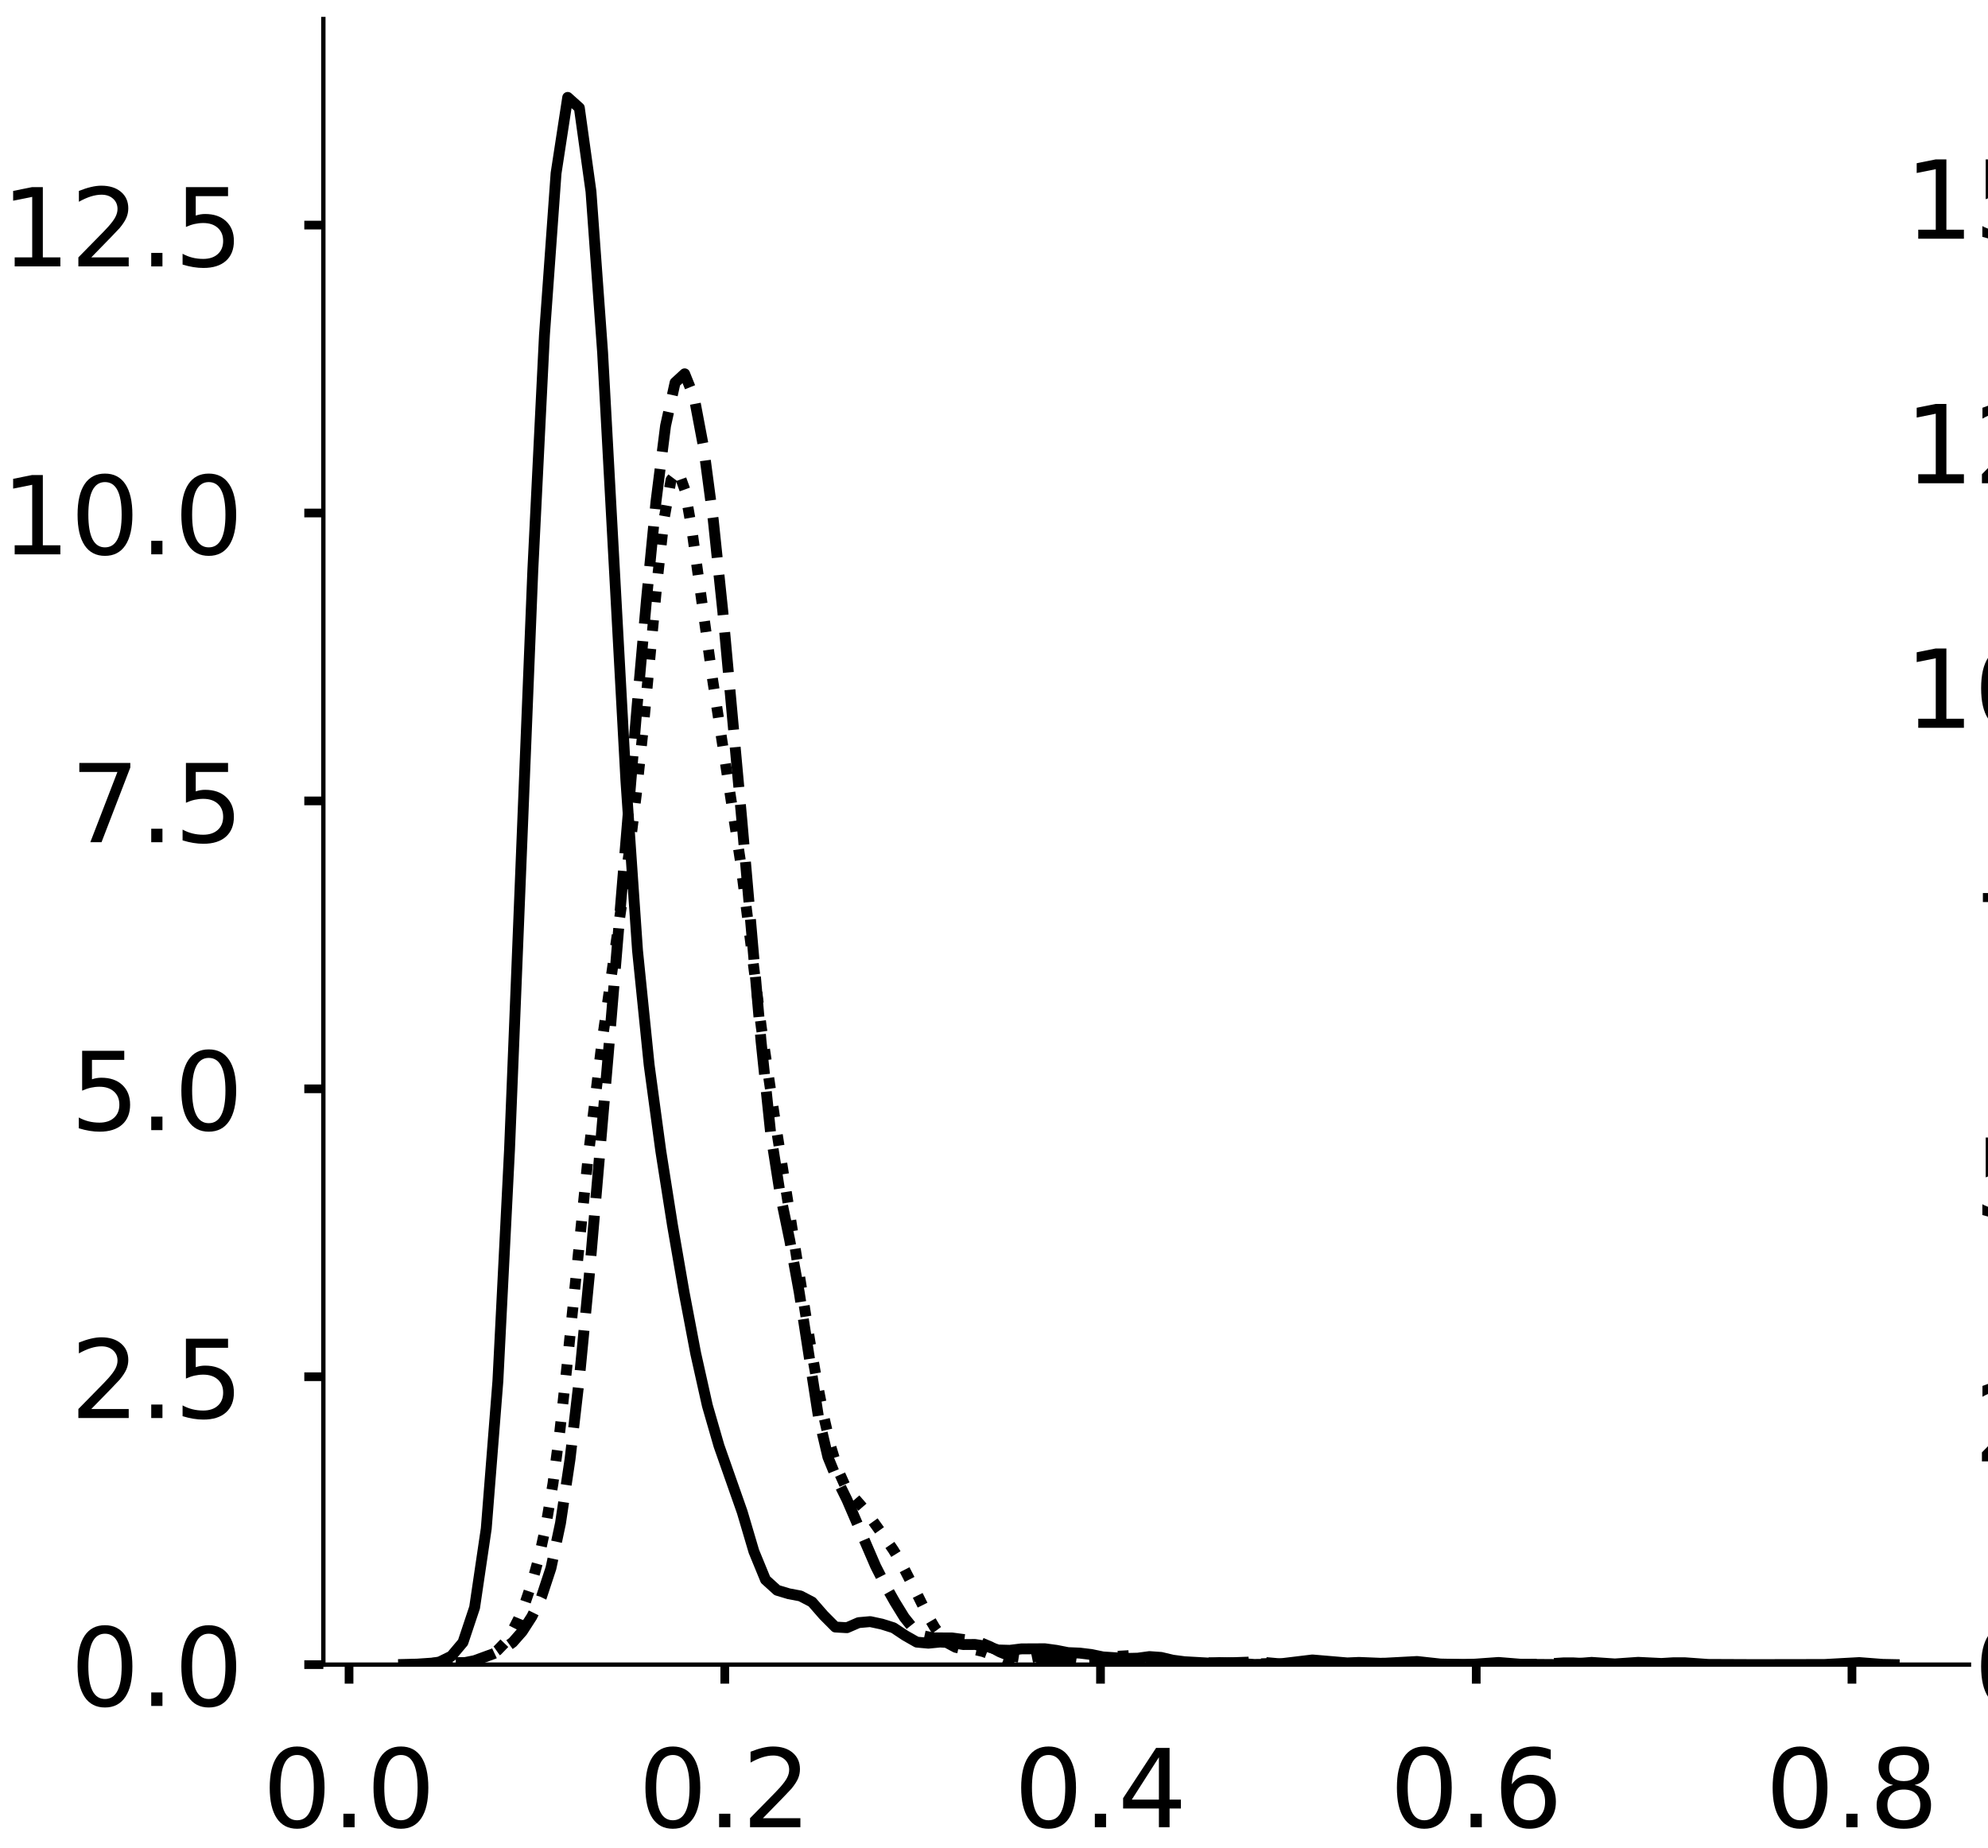 <?xml version="1.0" encoding="utf-8" standalone="no"?>
<!DOCTYPE svg PUBLIC "-//W3C//DTD SVG 1.1//EN"
  "http://www.w3.org/Graphics/SVG/1.1/DTD/svg11.dtd">
<!-- Created with matplotlib (https://matplotlib.org/) -->
<svg height="339.767pt" version="1.1" viewBox="0 0 365.517 339.767" width="365.517pt" xmlns="http://www.w3.org/2000/svg" xmlns:xlink="http://www.w3.org/1999/xlink">
 <defs>
  <style type="text/css">
*{stroke-linecap:butt;stroke-linejoin:round;}
  </style>
 </defs>
 <g id="figure_1">
  <g id="patch_1">
   <path d="M 0 339.767 
L 365.517 339.767 
L 365.517 0 
L 0 0 
z
" style="fill:#ffffff;"/>
  </g>
  <g id="axes_1">
   <g id="patch_2">
    <path d="M 59.45 306.067 
L 362.017 306.067 
L 362.017 3.5 
L 59.45 3.5 
z
" style="fill:#ffffff;"/>
   </g>
   <g id="matplotlib.axis_1">
    <g id="xtick_1">
     <g id="line2d_1">
      <defs>
       <path d="M 0 0 
L 0 3.5 
" id="m02dd8ecc31" style="stroke:#000000;stroke-width:1.6;"/>
      </defs>
      <g>
       <use style="stroke:#000000;stroke-width:1.6;" x="64.176" xlink:href="#m02dd8ecc31" y="306.067"/>
      </g>
     </g>
     <g id="text_1">
      <!-- 0.0 -->
      <defs>
       <path d="M 31.781 66.406 
Q 24.172 66.406 20.328 58.906 
Q 16.5 51.422 16.5 36.375 
Q 16.5 21.391 20.328 13.891 
Q 24.172 6.391 31.781 6.391 
Q 39.453 6.391 43.281 13.891 
Q 47.125 21.391 47.125 36.375 
Q 47.125 51.422 43.281 58.906 
Q 39.453 66.406 31.781 66.406 
z
M 31.781 74.219 
Q 44.047 74.219 50.516 64.516 
Q 56.984 54.828 56.984 36.375 
Q 56.984 17.969 50.516 8.266 
Q 44.047 -1.422 31.781 -1.422 
Q 19.531 -1.422 13.062 8.266 
Q 6.594 17.969 6.594 36.375 
Q 6.594 54.828 13.062 64.516 
Q 19.531 74.219 31.781 74.219 
z
" id="DejaVuSans-48"/>
       <path d="M 10.688 12.406 
L 21 12.406 
L 21 0 
L 10.688 0 
z
" id="DejaVuSans-46"/>
      </defs>
      <g transform="translate(48.273 335.964)scale(0.2 -0.2)">
       <use xlink:href="#DejaVuSans-48"/>
       <use x="63.623" xlink:href="#DejaVuSans-46"/>
       <use x="95.41" xlink:href="#DejaVuSans-48"/>
      </g>
     </g>
    </g>
    <g id="xtick_2">
     <g id="line2d_2">
      <g>
       <use style="stroke:#000000;stroke-width:1.6;" x="133.258" xlink:href="#m02dd8ecc31" y="306.067"/>
      </g>
     </g>
     <g id="text_2">
      <!-- 0.2 -->
      <defs>
       <path d="M 19.188 8.297 
L 53.609 8.297 
L 53.609 0 
L 7.328 0 
L 7.328 8.297 
Q 12.938 14.109 22.625 23.891 
Q 32.328 33.688 34.812 36.531 
Q 39.547 41.844 41.422 45.531 
Q 43.312 49.219 43.312 52.781 
Q 43.312 58.594 39.234 62.25 
Q 35.156 65.922 28.609 65.922 
Q 23.969 65.922 18.812 64.312 
Q 13.672 62.703 7.812 59.422 
L 7.812 69.391 
Q 13.766 71.781 18.938 73 
Q 24.125 74.219 28.422 74.219 
Q 39.75 74.219 46.484 68.547 
Q 53.219 62.891 53.219 53.422 
Q 53.219 48.922 51.531 44.891 
Q 49.859 40.875 45.406 35.406 
Q 44.188 33.984 37.641 27.219 
Q 31.109 20.453 19.188 8.297 
z
" id="DejaVuSans-50"/>
      </defs>
      <g transform="translate(117.355 335.964)scale(0.2 -0.2)">
       <use xlink:href="#DejaVuSans-48"/>
       <use x="63.623" xlink:href="#DejaVuSans-46"/>
       <use x="95.41" xlink:href="#DejaVuSans-50"/>
      </g>
     </g>
    </g>
    <g id="xtick_3">
     <g id="line2d_3">
      <g>
       <use style="stroke:#000000;stroke-width:1.6;" x="202.34" xlink:href="#m02dd8ecc31" y="306.067"/>
      </g>
     </g>
     <g id="text_3">
      <!-- 0.4 -->
      <defs>
       <path d="M 37.797 64.312 
L 12.891 25.391 
L 37.797 25.391 
z
M 35.203 72.906 
L 47.609 72.906 
L 47.609 25.391 
L 58.016 25.391 
L 58.016 17.188 
L 47.609 17.188 
L 47.609 0 
L 37.797 0 
L 37.797 17.188 
L 4.891 17.188 
L 4.891 26.703 
z
" id="DejaVuSans-52"/>
      </defs>
      <g transform="translate(186.437 335.964)scale(0.2 -0.2)">
       <use xlink:href="#DejaVuSans-48"/>
       <use x="63.623" xlink:href="#DejaVuSans-46"/>
       <use x="95.41" xlink:href="#DejaVuSans-52"/>
      </g>
     </g>
    </g>
    <g id="xtick_4">
     <g id="line2d_4">
      <g>
       <use style="stroke:#000000;stroke-width:1.6;" x="271.423" xlink:href="#m02dd8ecc31" y="306.067"/>
      </g>
     </g>
     <g id="text_4">
      <!-- 0.6 -->
      <defs>
       <path d="M 33.016 40.375 
Q 26.375 40.375 22.484 35.828 
Q 18.609 31.297 18.609 23.391 
Q 18.609 15.531 22.484 10.953 
Q 26.375 6.391 33.016 6.391 
Q 39.656 6.391 43.531 10.953 
Q 47.406 15.531 47.406 23.391 
Q 47.406 31.297 43.531 35.828 
Q 39.656 40.375 33.016 40.375 
z
M 52.594 71.297 
L 52.594 62.312 
Q 48.875 64.062 45.094 64.984 
Q 41.312 65.922 37.594 65.922 
Q 27.828 65.922 22.672 59.328 
Q 17.531 52.734 16.797 39.406 
Q 19.672 43.656 24.016 45.922 
Q 28.375 48.188 33.594 48.188 
Q 44.578 48.188 50.953 41.516 
Q 57.328 34.859 57.328 23.391 
Q 57.328 12.156 50.688 5.359 
Q 44.047 -1.422 33.016 -1.422 
Q 20.359 -1.422 13.672 8.266 
Q 6.984 17.969 6.984 36.375 
Q 6.984 53.656 15.188 63.938 
Q 23.391 74.219 37.203 74.219 
Q 40.922 74.219 44.703 73.484 
Q 48.484 72.75 52.594 71.297 
z
" id="DejaVuSans-54"/>
      </defs>
      <g transform="translate(255.519 335.964)scale(0.2 -0.2)">
       <use xlink:href="#DejaVuSans-48"/>
       <use x="63.623" xlink:href="#DejaVuSans-46"/>
       <use x="95.41" xlink:href="#DejaVuSans-54"/>
      </g>
     </g>
    </g>
    <g id="xtick_5">
     <g id="line2d_5">
      <g>
       <use style="stroke:#000000;stroke-width:1.6;" x="340.505" xlink:href="#m02dd8ecc31" y="306.067"/>
      </g>
     </g>
     <g id="text_5">
      <!-- 0.8 -->
      <defs>
       <path d="M 31.781 34.625 
Q 24.75 34.625 20.719 30.859 
Q 16.703 27.094 16.703 20.516 
Q 16.703 13.922 20.719 10.156 
Q 24.75 6.391 31.781 6.391 
Q 38.812 6.391 42.859 10.172 
Q 46.922 13.969 46.922 20.516 
Q 46.922 27.094 42.891 30.859 
Q 38.875 34.625 31.781 34.625 
z
M 21.922 38.812 
Q 15.578 40.375 12.031 44.719 
Q 8.5 49.078 8.5 55.328 
Q 8.5 64.062 14.719 69.141 
Q 20.953 74.219 31.781 74.219 
Q 42.672 74.219 48.875 69.141 
Q 55.078 64.062 55.078 55.328 
Q 55.078 49.078 51.531 44.719 
Q 48 40.375 41.703 38.812 
Q 48.828 37.156 52.797 32.312 
Q 56.781 27.484 56.781 20.516 
Q 56.781 9.906 50.312 4.234 
Q 43.844 -1.422 31.781 -1.422 
Q 19.734 -1.422 13.25 4.234 
Q 6.781 9.906 6.781 20.516 
Q 6.781 27.484 10.781 32.312 
Q 14.797 37.156 21.922 38.812 
z
M 18.312 54.391 
Q 18.312 48.734 21.844 45.562 
Q 25.391 42.391 31.781 42.391 
Q 38.141 42.391 41.719 45.562 
Q 45.312 48.734 45.312 54.391 
Q 45.312 60.062 41.719 63.234 
Q 38.141 66.406 31.781 66.406 
Q 25.391 66.406 21.844 63.234 
Q 18.312 60.062 18.312 54.391 
z
" id="DejaVuSans-56"/>
      </defs>
      <g transform="translate(324.602 335.964)scale(0.2 -0.2)">
       <use xlink:href="#DejaVuSans-48"/>
       <use x="63.623" xlink:href="#DejaVuSans-46"/>
       <use x="95.41" xlink:href="#DejaVuSans-56"/>
      </g>
     </g>
    </g>
   </g>
   <g id="matplotlib.axis_2">
    <g id="ytick_1">
     <g id="line2d_6">
      <defs>
       <path d="M 0 0 
L -3.5 0 
" id="ma88589c088" style="stroke:#000000;stroke-width:1.6;"/>
      </defs>
      <g>
       <use style="stroke:#000000;stroke-width:1.6;" x="59.45" xlink:href="#ma88589c088" y="306.067"/>
      </g>
     </g>
     <g id="text_6">
      <!-- 0.0 -->
      <g transform="translate(12.944 313.665)scale(0.2 -0.2)">
       <use xlink:href="#DejaVuSans-48"/>
       <use x="63.623" xlink:href="#DejaVuSans-46"/>
       <use x="95.41" xlink:href="#DejaVuSans-48"/>
      </g>
     </g>
    </g>
    <g id="ytick_2">
     <g id="line2d_7">
      <g>
       <use style="stroke:#000000;stroke-width:1.6;" x="59.45" xlink:href="#ma88589c088" y="253.131"/>
      </g>
     </g>
     <g id="text_7">
      <!-- 2.5 -->
      <defs>
       <path d="M 10.797 72.906 
L 49.516 72.906 
L 49.516 64.594 
L 19.828 64.594 
L 19.828 46.734 
Q 21.969 47.469 24.109 47.828 
Q 26.266 48.188 28.422 48.188 
Q 40.625 48.188 47.75 41.5 
Q 54.891 34.812 54.891 23.391 
Q 54.891 11.625 47.562 5.094 
Q 40.234 -1.422 26.906 -1.422 
Q 22.312 -1.422 17.547 -0.641 
Q 12.797 0.141 7.719 1.703 
L 7.719 11.625 
Q 12.109 9.234 16.797 8.062 
Q 21.484 6.891 26.703 6.891 
Q 35.156 6.891 40.078 11.328 
Q 45.016 15.766 45.016 23.391 
Q 45.016 31 40.078 35.438 
Q 35.156 39.891 26.703 39.891 
Q 22.75 39.891 18.812 39.016 
Q 14.891 38.141 10.797 36.281 
z
" id="DejaVuSans-53"/>
      </defs>
      <g transform="translate(12.944 260.729)scale(0.2 -0.2)">
       <use xlink:href="#DejaVuSans-50"/>
       <use x="63.623" xlink:href="#DejaVuSans-46"/>
       <use x="95.41" xlink:href="#DejaVuSans-53"/>
      </g>
     </g>
    </g>
    <g id="ytick_3">
     <g id="line2d_8">
      <g>
       <use style="stroke:#000000;stroke-width:1.6;" x="59.45" xlink:href="#ma88589c088" y="200.194"/>
      </g>
     </g>
     <g id="text_8">
      <!-- 5.0 -->
      <g transform="translate(12.944 207.793)scale(0.2 -0.2)">
       <use xlink:href="#DejaVuSans-53"/>
       <use x="63.623" xlink:href="#DejaVuSans-46"/>
       <use x="95.41" xlink:href="#DejaVuSans-48"/>
      </g>
     </g>
    </g>
    <g id="ytick_4">
     <g id="line2d_9">
      <g>
       <use style="stroke:#000000;stroke-width:1.6;" x="59.45" xlink:href="#ma88589c088" y="147.258"/>
      </g>
     </g>
     <g id="text_9">
      <!-- 7.5 -->
      <defs>
       <path d="M 8.203 72.906 
L 55.078 72.906 
L 55.078 68.703 
L 28.609 0 
L 18.312 0 
L 43.219 64.594 
L 8.203 64.594 
z
" id="DejaVuSans-55"/>
      </defs>
      <g transform="translate(12.944 154.857)scale(0.2 -0.2)">
       <use xlink:href="#DejaVuSans-55"/>
       <use x="63.623" xlink:href="#DejaVuSans-46"/>
       <use x="95.41" xlink:href="#DejaVuSans-53"/>
      </g>
     </g>
    </g>
    <g id="ytick_5">
     <g id="line2d_10">
      <g>
       <use style="stroke:#000000;stroke-width:1.6;" x="59.45" xlink:href="#ma88589c088" y="94.322"/>
      </g>
     </g>
     <g id="text_10">
      <!-- 10.0 -->
      <defs>
       <path d="M 12.406 8.297 
L 28.516 8.297 
L 28.516 63.922 
L 10.984 60.406 
L 10.984 69.391 
L 28.422 72.906 
L 38.281 72.906 
L 38.281 8.297 
L 54.391 8.297 
L 54.391 0 
L 12.406 0 
z
" id="DejaVuSans-49"/>
      </defs>
      <g transform="translate(0.219 101.921)scale(0.2 -0.2)">
       <use xlink:href="#DejaVuSans-49"/>
       <use x="63.623" xlink:href="#DejaVuSans-48"/>
       <use x="127.246" xlink:href="#DejaVuSans-46"/>
       <use x="159.033" xlink:href="#DejaVuSans-48"/>
      </g>
     </g>
    </g>
    <g id="ytick_6">
     <g id="line2d_11">
      <g>
       <use style="stroke:#000000;stroke-width:1.6;" x="59.45" xlink:href="#ma88589c088" y="41.386"/>
      </g>
     </g>
     <g id="text_11">
      <!-- 12.5 -->
      <g transform="translate(0.219 48.984)scale(0.2 -0.2)">
       <use xlink:href="#DejaVuSans-49"/>
       <use x="63.623" xlink:href="#DejaVuSans-50"/>
       <use x="127.246" xlink:href="#DejaVuSans-46"/>
       <use x="159.033" xlink:href="#DejaVuSans-53"/>
      </g>
     </g>
    </g>
   </g>
   <g id="line2d_12">
    <path clip-path="url(#p9faa1c9a6d)" d="M 76.568 306.055 
L 78.707 305.976 
L 80.846 305.566 
L 82.986 304.511 
L 85.125 301.969 
L 87.264 295.556 
L 89.404 281.05 
L 91.543 253.92 
L 93.682 211.376 
L 97.961 104.957 
L 100.1 61.642 
L 102.24 31.848 
L 104.379 17.908 
L 106.518 19.825 
L 108.658 35.207 
L 110.797 64.806 
L 115.076 143.478 
L 117.215 174.763 
L 119.354 195.808 
L 121.494 211.624 
L 123.633 225.225 
L 125.773 237.588 
L 127.912 248.846 
L 130.051 258.42 
L 132.191 265.831 
L 136.469 278.012 
L 138.609 285.248 
L 140.748 290.457 
L 142.887 292.394 
L 145.027 293.038 
L 147.166 293.441 
L 149.305 294.557 
L 151.445 297.007 
L 153.584 299.156 
L 155.723 299.278 
L 157.863 298.349 
L 160.002 298.16 
L 162.141 298.618 
L 164.281 299.294 
L 166.42 300.714 
L 168.559 301.931 
L 170.699 302.128 
L 172.838 301.916 
L 174.977 302.029 
L 177.117 302.375 
L 179.256 302.363 
L 181.395 302.703 
L 183.535 303.376 
L 185.674 303.434 
L 187.813 303.171 
L 192.092 303.15 
L 194.231 303.439 
L 196.371 303.86 
L 198.51 303.948 
L 200.649 304.206 
L 202.789 304.652 
L 207.067 304.932 
L 209.207 304.879 
L 211.346 304.589 
L 213.485 304.741 
L 215.625 305.252 
L 217.764 305.532 
L 222.043 305.773 
L 224.182 305.695 
L 226.321 305.736 
L 230.6 306.036 
L 234.879 305.984 
L 241.297 305.209 
L 247.715 305.753 
L 249.854 305.662 
L 254.133 305.833 
L 260.551 305.492 
L 264.829 305.959 
L 269.108 306.05 
L 271.247 305.977 
L 275.526 305.67 
L 279.805 306.014 
L 286.223 306.056 
L 288.362 305.993 
L 292.641 305.657 
L 296.92 305.943 
L 301.198 305.648 
L 305.477 305.856 
L 307.616 305.727 
L 309.756 305.723 
L 314.034 306.031 
L 322.592 306.067 
L 335.428 306.045 
L 341.846 305.692 
L 346.124 306.02 
L 348.264 306.064 
L 348.264 306.064 
" style="fill:none;stroke:#000000;stroke-linecap:square;stroke-width:2;"/>
   </g>
   <g id="line2d_13">
    <path clip-path="url(#p9faa1c9a6d)" d="M 73.203 306.062 
L 76.715 305.973 
L 80.227 305.736 
L 85.494 305.688 
L 87.25 305.338 
L 90.762 304.053 
L 92.518 303.222 
L 94.274 301.96 
L 96.03 299.96 
L 97.785 297.236 
L 99.541 293.661 
L 101.297 288.336 
L 103.053 280.068 
L 104.809 268.28 
L 106.565 253.043 
L 108.321 234.796 
L 111.833 193.897 
L 117.1 130.268 
L 118.856 110.365 
L 120.612 92.229 
L 122.368 78.301 
L 124.124 70.345 
L 125.88 68.73 
L 127.636 73.095 
L 129.391 82.385 
L 131.147 95.656 
L 132.903 112.507 
L 136.415 151.007 
L 139.927 191.43 
L 141.683 208.255 
L 143.439 219.505 
L 145.194 227.99 
L 146.95 237.619 
L 150.462 260.382 
L 152.218 267.888 
L 153.974 272.198 
L 155.73 275.765 
L 160.997 287.977 
L 162.753 291.415 
L 164.509 294.525 
L 166.265 297.375 
L 168.021 299.574 
L 169.777 300.768 
L 171.533 301.149 
L 175.045 301.166 
L 178.556 301.632 
L 180.312 302.041 
L 182.068 302.776 
L 183.824 303.725 
L 185.58 304.433 
L 187.336 304.712 
L 194.359 304.893 
L 197.871 305.394 
L 199.627 305.617 
L 201.383 305.584 
L 203.139 305.417 
L 204.895 305.404 
L 210.162 306.012 
L 213.674 306.057 
L 217.186 305.927 
L 220.698 305.699 
L 224.209 305.801 
L 231.233 305.549 
L 236.501 306.027 
L 243.524 306.066 
L 248.792 305.946 
L 252.304 305.717 
L 255.815 305.905 
L 259.327 306.053 
L 278.642 306.066 
L 283.91 305.983 
L 287.421 305.748 
L 289.177 305.739 
L 294.445 306.041 
L 296.201 306.062 
L 296.201 306.062 
" style="fill:none;stroke:#000000;stroke-dasharray:7.4,3.2;stroke-dashoffset:0;stroke-width:2;"/>
   </g>
   <g id="line2d_14">
    <path clip-path="url(#p9faa1c9a6d)" d="M 81.249 306.059 
L 83.802 305.999 
L 86.355 305.713 
L 87.632 305.413 
L 88.908 304.973 
L 90.185 304.349 
L 91.461 303.445 
L 92.738 302.122 
L 94.015 300.251 
L 95.291 297.769 
L 96.568 294.663 
L 97.844 290.886 
L 99.121 286.252 
L 100.398 280.372 
L 101.674 272.739 
L 102.951 263.003 
L 104.227 251.334 
L 108.057 213.488 
L 110.61 192.153 
L 113.164 174.089 
L 115.717 156.471 
L 116.993 146.071 
L 118.27 133.945 
L 120.823 106.895 
L 122.1 95.437 
L 123.376 88.239 
L 124.653 86.535 
L 125.929 90.073 
L 127.206 97.377 
L 131.036 125.059 
L 136.142 158.369 
L 139.972 188.86 
L 142.525 206.15 
L 148.908 246.667 
L 150.185 253.893 
L 151.461 260.438 
L 152.738 265.952 
L 154.014 270.14 
L 155.291 272.984 
L 156.568 274.829 
L 159.121 277.764 
L 162.951 283.103 
L 164.227 284.945 
L 165.504 287.009 
L 168.057 291.978 
L 170.61 297.114 
L 171.887 299.287 
L 173.163 301.009 
L 174.44 302.206 
L 175.717 302.888 
L 176.993 303.168 
L 179.546 303.376 
L 180.823 303.683 
L 184.653 305.127 
L 185.929 305.316 
L 187.206 305.248 
L 192.312 304.221 
L 193.589 304.281 
L 197.419 304.83 
L 199.972 304.843 
L 207.631 304.414 
L 208.908 304.471 
L 211.461 304.942 
L 214.014 305.593 
L 216.567 305.958 
L 220.397 306.063 
L 229.333 306.001 
L 235.716 305.781 
L 242.099 306.055 
L 243.376 306.062 
L 243.376 306.062 
" style="fill:none;stroke:#000000;stroke-dasharray:2,3.3;stroke-dashoffset:0;stroke-width:2;"/>
   </g>
   <g id="patch_3">
    <path d="M 59.45 306.067 
L 59.45 3.5 
" style="fill:none;stroke:#000000;stroke-linecap:square;stroke-linejoin:miter;stroke-width:0.8;"/>
   </g>
   <g id="patch_4">
    <path d="M 59.45 306.067 
L 362.017 306.067 
" style="fill:none;stroke:#000000;stroke-linecap:square;stroke-linejoin:miter;stroke-width:0.8;"/>
   </g>
  </g>
  <g id="axes_2">
   <g id="patch_5">
    <path d="M 409.442 306.067 
L 712.008 306.067 
L 712.008 3.5 
L 409.442 3.5 
z
" style="fill:#ffffff;"/>
   </g>
   <g id="matplotlib.axis_3">
    <g id="xtick_6">
     <g id="line2d_15">
      <g>
       <use style="stroke:#000000;stroke-width:1.6;" x="409.735" xlink:href="#m02dd8ecc31" y="306.067"/>
      </g>
     </g>
     <g id="text_12">
      <!-- −0.75 -->
      <defs>
       <path d="M 10.594 35.5 
L 73.188 35.5 
L 73.188 27.203 
L 10.594 27.203 
z
" id="DejaVuSans-8722"/>
      </defs>
      <g transform="translate(379.09 335.964)scale(0.2 -0.2)">
       <use xlink:href="#DejaVuSans-8722"/>
       <use x="83.789" xlink:href="#DejaVuSans-48"/>
       <use x="147.412" xlink:href="#DejaVuSans-46"/>
       <use x="179.199" xlink:href="#DejaVuSans-55"/>
       <use x="242.822" xlink:href="#DejaVuSans-53"/>
      </g>
     </g>
    </g>
    <g id="xtick_7">
     <g id="line2d_16">
      <g>
       <use style="stroke:#000000;stroke-width:1.6;" x="473.895" xlink:href="#m02dd8ecc31" y="306.067"/>
      </g>
     </g>
     <g id="text_13">
      <!-- −0.50 -->
      <g transform="translate(443.25 335.964)scale(0.2 -0.2)">
       <use xlink:href="#DejaVuSans-8722"/>
       <use x="83.789" xlink:href="#DejaVuSans-48"/>
       <use x="147.412" xlink:href="#DejaVuSans-46"/>
       <use x="179.199" xlink:href="#DejaVuSans-53"/>
       <use x="242.822" xlink:href="#DejaVuSans-48"/>
      </g>
     </g>
    </g>
    <g id="xtick_8">
     <g id="line2d_17">
      <g>
       <use style="stroke:#000000;stroke-width:1.6;" x="538.056" xlink:href="#m02dd8ecc31" y="306.067"/>
      </g>
     </g>
     <g id="text_14">
      <!-- −0.25 -->
      <g transform="translate(507.41 335.964)scale(0.2 -0.2)">
       <use xlink:href="#DejaVuSans-8722"/>
       <use x="83.789" xlink:href="#DejaVuSans-48"/>
       <use x="147.412" xlink:href="#DejaVuSans-46"/>
       <use x="179.199" xlink:href="#DejaVuSans-50"/>
       <use x="242.822" xlink:href="#DejaVuSans-53"/>
      </g>
     </g>
    </g>
    <g id="xtick_9">
     <g id="line2d_18">
      <g>
       <use style="stroke:#000000;stroke-width:1.6;" x="602.216" xlink:href="#m02dd8ecc31" y="306.067"/>
      </g>
     </g>
     <g id="text_15">
      <!-- 0.00 -->
      <g transform="translate(579.95 335.964)scale(0.2 -0.2)">
       <use xlink:href="#DejaVuSans-48"/>
       <use x="63.623" xlink:href="#DejaVuSans-46"/>
       <use x="95.41" xlink:href="#DejaVuSans-48"/>
       <use x="159.033" xlink:href="#DejaVuSans-48"/>
      </g>
     </g>
    </g>
    <g id="xtick_10">
     <g id="line2d_19">
      <g>
       <use style="stroke:#000000;stroke-width:1.6;" x="666.376" xlink:href="#m02dd8ecc31" y="306.067"/>
      </g>
     </g>
     <g id="text_16">
      <!-- 0.25 -->
      <g transform="translate(644.111 335.964)scale(0.2 -0.2)">
       <use xlink:href="#DejaVuSans-48"/>
       <use x="63.623" xlink:href="#DejaVuSans-46"/>
       <use x="95.41" xlink:href="#DejaVuSans-50"/>
       <use x="159.033" xlink:href="#DejaVuSans-53"/>
      </g>
     </g>
    </g>
   </g>
   <g id="matplotlib.axis_4">
    <g id="ytick_7">
     <g id="line2d_20">
      <g>
       <use style="stroke:#000000;stroke-width:1.6;" x="409.442" xlink:href="#ma88589c088" y="306.067"/>
      </g>
     </g>
     <g id="text_17">
      <!-- 0.0 -->
      <g transform="translate(362.935 313.665)scale(0.2 -0.2)">
       <use xlink:href="#DejaVuSans-48"/>
       <use x="63.623" xlink:href="#DejaVuSans-46"/>
       <use x="95.41" xlink:href="#DejaVuSans-48"/>
      </g>
     </g>
    </g>
    <g id="ytick_8">
     <g id="line2d_21">
      <g>
       <use style="stroke:#000000;stroke-width:1.6;" x="409.442" xlink:href="#ma88589c088" y="261.104"/>
      </g>
     </g>
     <g id="text_18">
      <!-- 2.5 -->
      <g transform="translate(362.935 268.703)scale(0.2 -0.2)">
       <use xlink:href="#DejaVuSans-50"/>
       <use x="63.623" xlink:href="#DejaVuSans-46"/>
       <use x="95.41" xlink:href="#DejaVuSans-53"/>
      </g>
     </g>
    </g>
    <g id="ytick_9">
     <g id="line2d_22">
      <g>
       <use style="stroke:#000000;stroke-width:1.6;" x="409.442" xlink:href="#ma88589c088" y="216.142"/>
      </g>
     </g>
     <g id="text_19">
      <!-- 5.0 -->
      <g transform="translate(362.935 223.74)scale(0.2 -0.2)">
       <use xlink:href="#DejaVuSans-53"/>
       <use x="63.623" xlink:href="#DejaVuSans-46"/>
       <use x="95.41" xlink:href="#DejaVuSans-48"/>
      </g>
     </g>
    </g>
    <g id="ytick_10">
     <g id="line2d_23">
      <g>
       <use style="stroke:#000000;stroke-width:1.6;" x="409.442" xlink:href="#ma88589c088" y="171.179"/>
      </g>
     </g>
     <g id="text_20">
      <!-- 7.5 -->
      <g transform="translate(362.935 178.778)scale(0.2 -0.2)">
       <use xlink:href="#DejaVuSans-55"/>
       <use x="63.623" xlink:href="#DejaVuSans-46"/>
       <use x="95.41" xlink:href="#DejaVuSans-53"/>
      </g>
     </g>
    </g>
    <g id="ytick_11">
     <g id="line2d_24">
      <g>
       <use style="stroke:#000000;stroke-width:1.6;" x="409.442" xlink:href="#ma88589c088" y="126.217"/>
      </g>
     </g>
     <g id="text_21">
      <!-- 10.0 -->
      <g transform="translate(350.21 133.815)scale(0.2 -0.2)">
       <use xlink:href="#DejaVuSans-49"/>
       <use x="63.623" xlink:href="#DejaVuSans-48"/>
       <use x="127.246" xlink:href="#DejaVuSans-46"/>
       <use x="159.033" xlink:href="#DejaVuSans-48"/>
      </g>
     </g>
    </g>
    <g id="ytick_12">
     <g id="line2d_25">
      <g>
       <use style="stroke:#000000;stroke-width:1.6;" x="409.442" xlink:href="#ma88589c088" y="81.254"/>
      </g>
     </g>
     <g id="text_22">
      <!-- 12.5 -->
      <g transform="translate(350.21 88.853)scale(0.2 -0.2)">
       <use xlink:href="#DejaVuSans-49"/>
       <use x="63.623" xlink:href="#DejaVuSans-50"/>
       <use x="127.246" xlink:href="#DejaVuSans-46"/>
       <use x="159.033" xlink:href="#DejaVuSans-53"/>
      </g>
     </g>
    </g>
    <g id="ytick_13">
     <g id="line2d_26">
      <g>
       <use style="stroke:#000000;stroke-width:1.6;" x="409.442" xlink:href="#ma88589c088" y="36.292"/>
      </g>
     </g>
     <g id="text_23">
      <!-- 15.0 -->
      <g transform="translate(350.21 43.89)scale(0.2 -0.2)">
       <use xlink:href="#DejaVuSans-49"/>
       <use x="63.623" xlink:href="#DejaVuSans-53"/>
       <use x="127.246" xlink:href="#DejaVuSans-46"/>
       <use x="159.033" xlink:href="#DejaVuSans-48"/>
      </g>
     </g>
    </g>
   </g>
   <g id="line2d_27">
    <path clip-path="url(#p33e5a8032c)" d="M 0 0 
" style="fill:none;stroke:#000000;stroke-linecap:square;stroke-width:2;"/>
   </g>
   <g id="line2d_28">
    <path clip-path="url(#p33e5a8032c)" d="M 0 0 
" style="fill:none;stroke:#000000;stroke-dasharray:7.4,3.2;stroke-dashoffset:0;stroke-width:2;"/>
   </g>
   <g id="patch_6">
    <path style="fill:none;stroke:#000000;stroke-linecap:square;stroke-linejoin:miter;stroke-width:0.8;"/>
   </g>
   <g id="patch_7">
    <path style="fill:none;stroke:#000000;stroke-linecap:square;stroke-linejoin:miter;stroke-width:0.8;"/>
   </g>
  </g>
 </g>
 <defs>
  <clipPath id="p9faa1c9a6d">
   <rect height="302.567" width="302.567" x="59.45" y="3.5"/>
  </clipPath>
  <clipPath id="p33e5a8032c">
   <rect height="302.567" width="302.567" x="409.442" y="3.5"/>
  </clipPath>
 </defs>
</svg>
